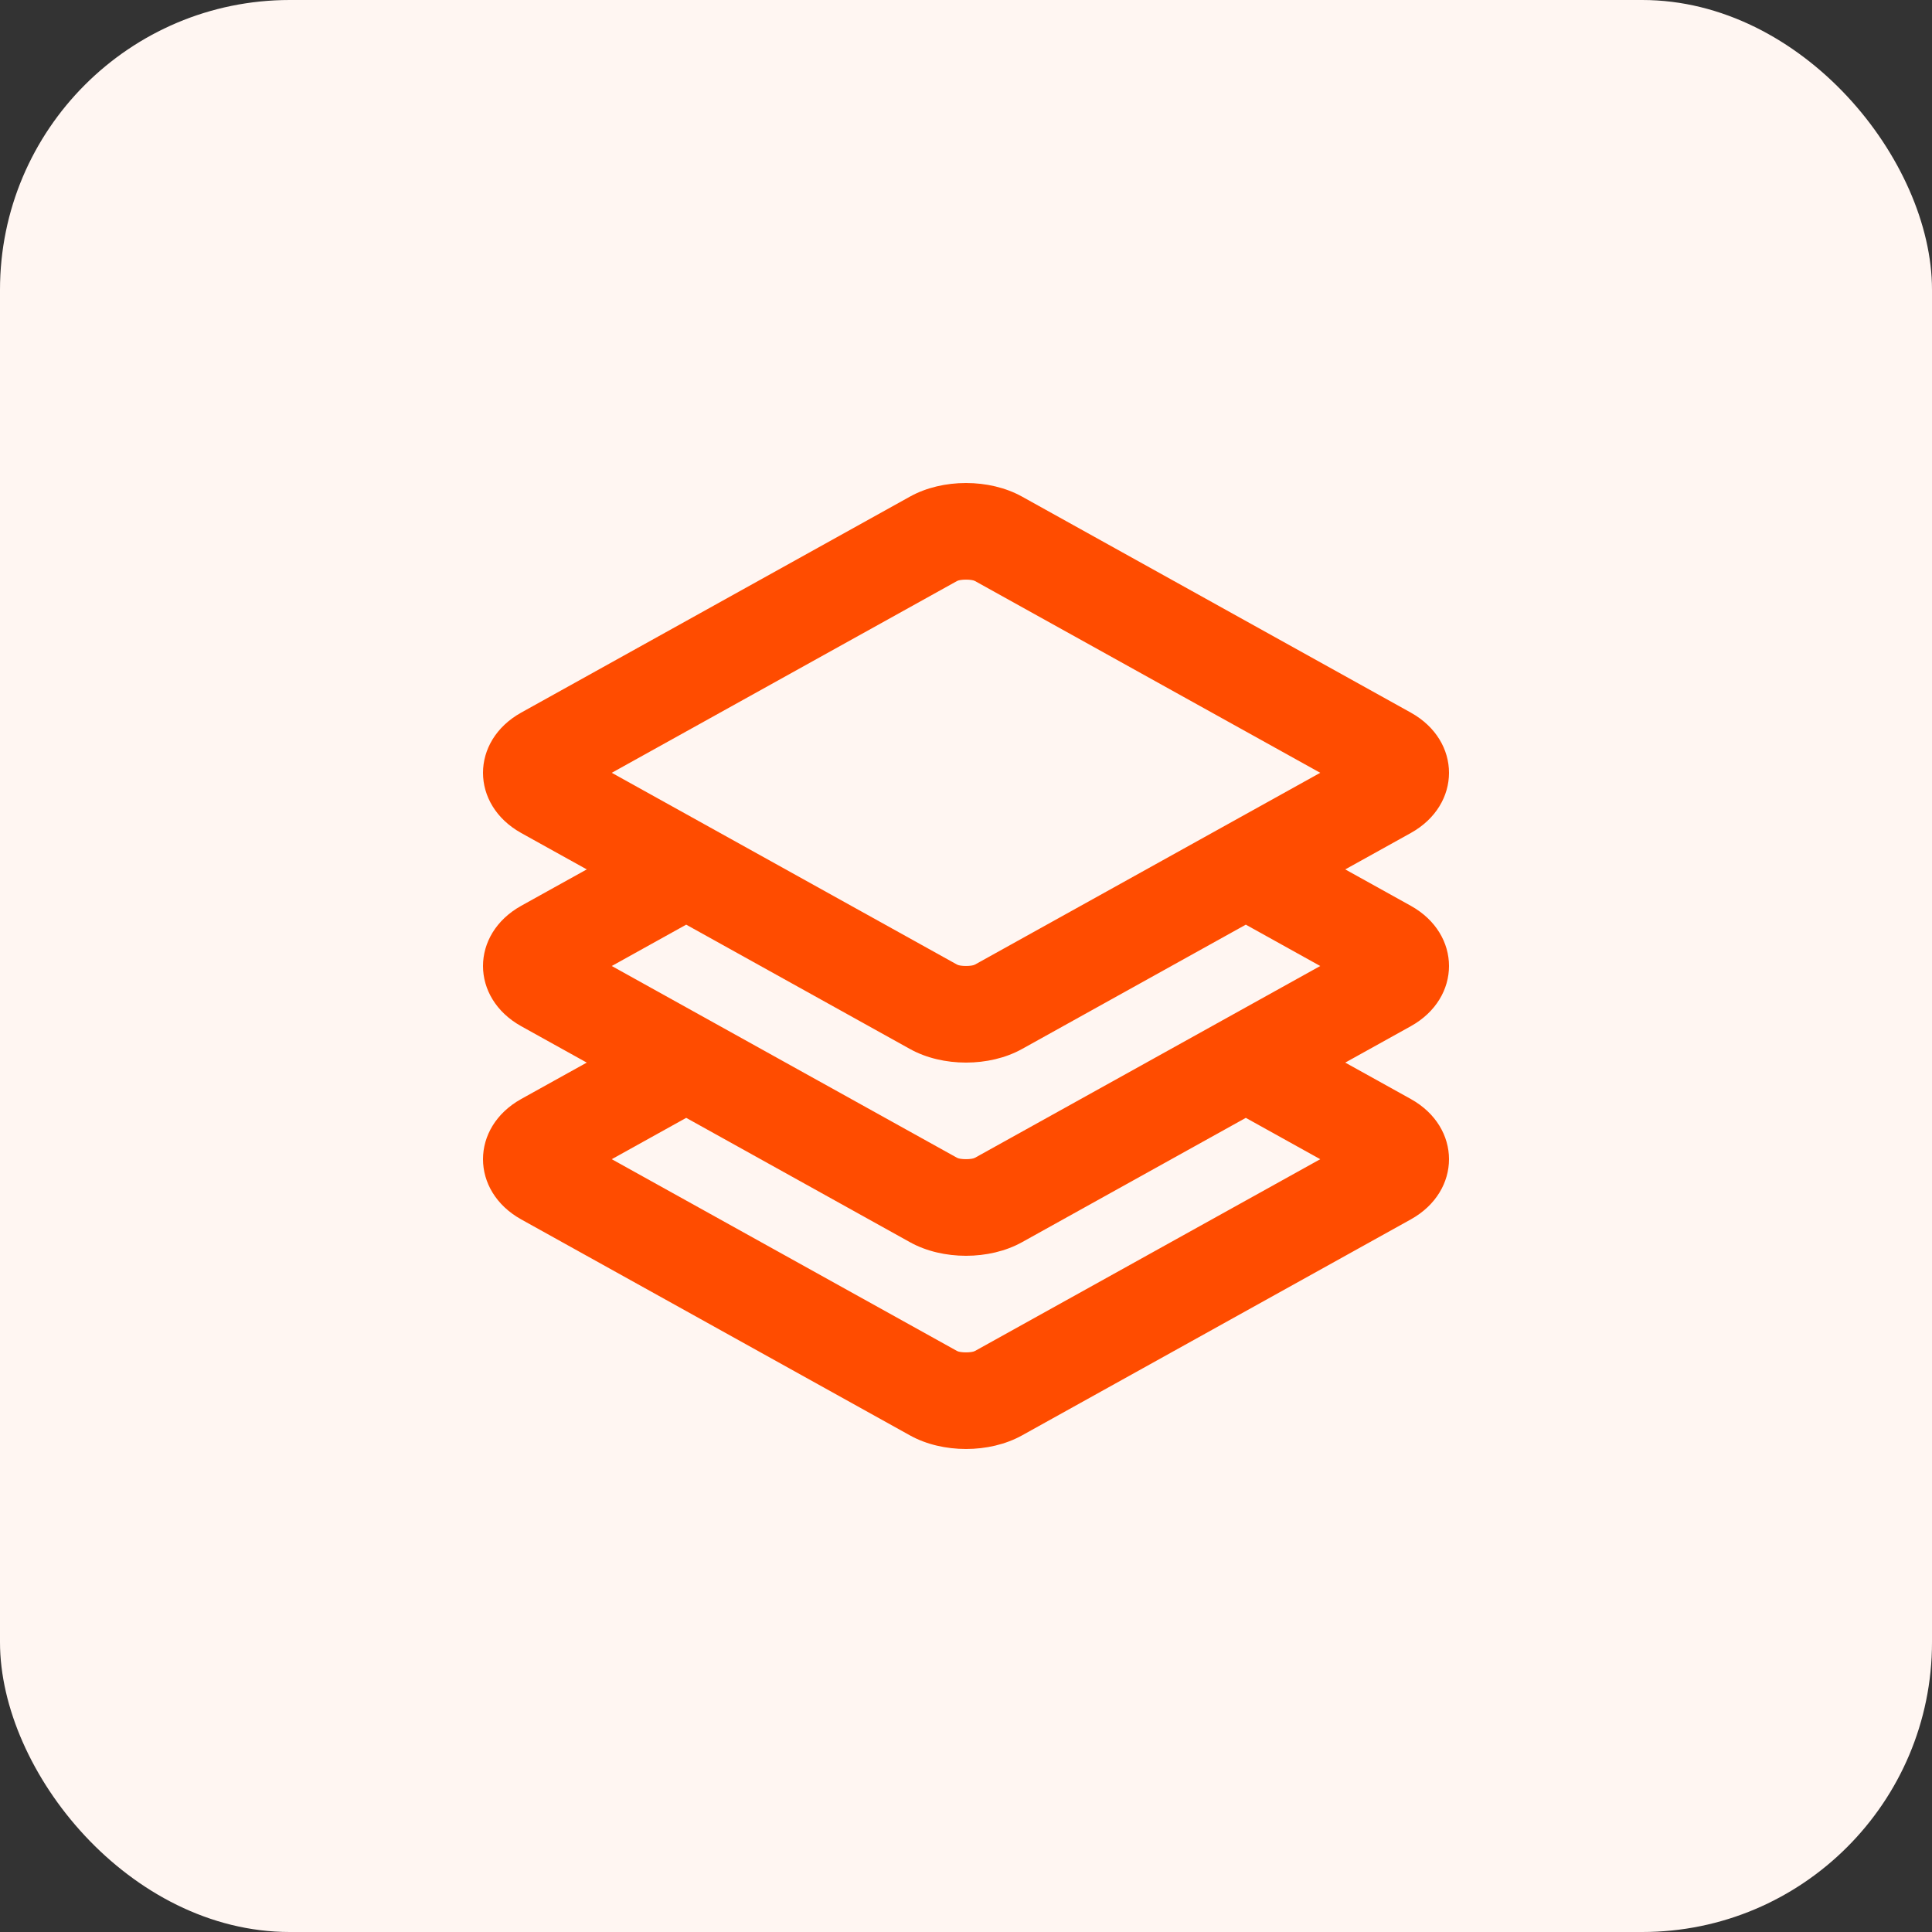 <svg width="40" height="40" viewBox="0 0 40 40" fill="none" xmlns="http://www.w3.org/2000/svg">
<rect x="0" y="0" width="40" height="40" fill="#333333" stroke="none"/>
<rect width="40" height="40" rx="6" fill="#FFF6F2"/>
<path fill-rule="evenodd" clip-rule="evenodd" d="M21.157 10.28L29.208 14.753C30.264 15.34 30.264 16.66 29.208 17.247L27.852 18L29.208 18.753C30.264 19.34 30.264 20.66 29.208 21.247L27.852 22L29.208 22.753C30.264 23.34 30.264 24.66 29.208 25.247L21.157 29.72C20.484 30.093 19.516 30.093 18.843 29.72L10.792 25.247C9.736 24.66 9.736 23.34 10.792 22.753L12.148 22L10.792 21.247C9.736 20.66 9.736 19.34 10.792 18.753L12.148 18L10.792 17.247C9.736 16.66 9.736 15.34 10.792 14.753L18.843 10.28C19.516 9.907 20.484 9.907 21.157 10.28ZM21.157 21.72L25.793 19.144L27.334 20L25.793 20.856L23.734 22L20.185 23.971C20.117 24.009 19.883 24.009 19.815 23.971L16.266 22L14.207 20.856L12.666 20L14.207 19.144L18.843 21.72C19.516 22.093 20.484 22.093 21.157 21.72ZM14.207 23.144L12.666 24L19.815 27.971C19.883 28.009 20.117 28.009 20.185 27.971L27.334 24L25.793 23.144L21.157 25.72C20.484 26.093 19.516 26.093 18.843 25.72L14.207 23.144ZM19.815 12.029C19.883 11.991 20.117 11.991 20.185 12.029L27.334 16L20.185 19.971C20.117 20.009 19.883 20.009 19.815 19.971L12.666 16L19.815 12.029Z" fill="#FF4C00"/>
</svg>
